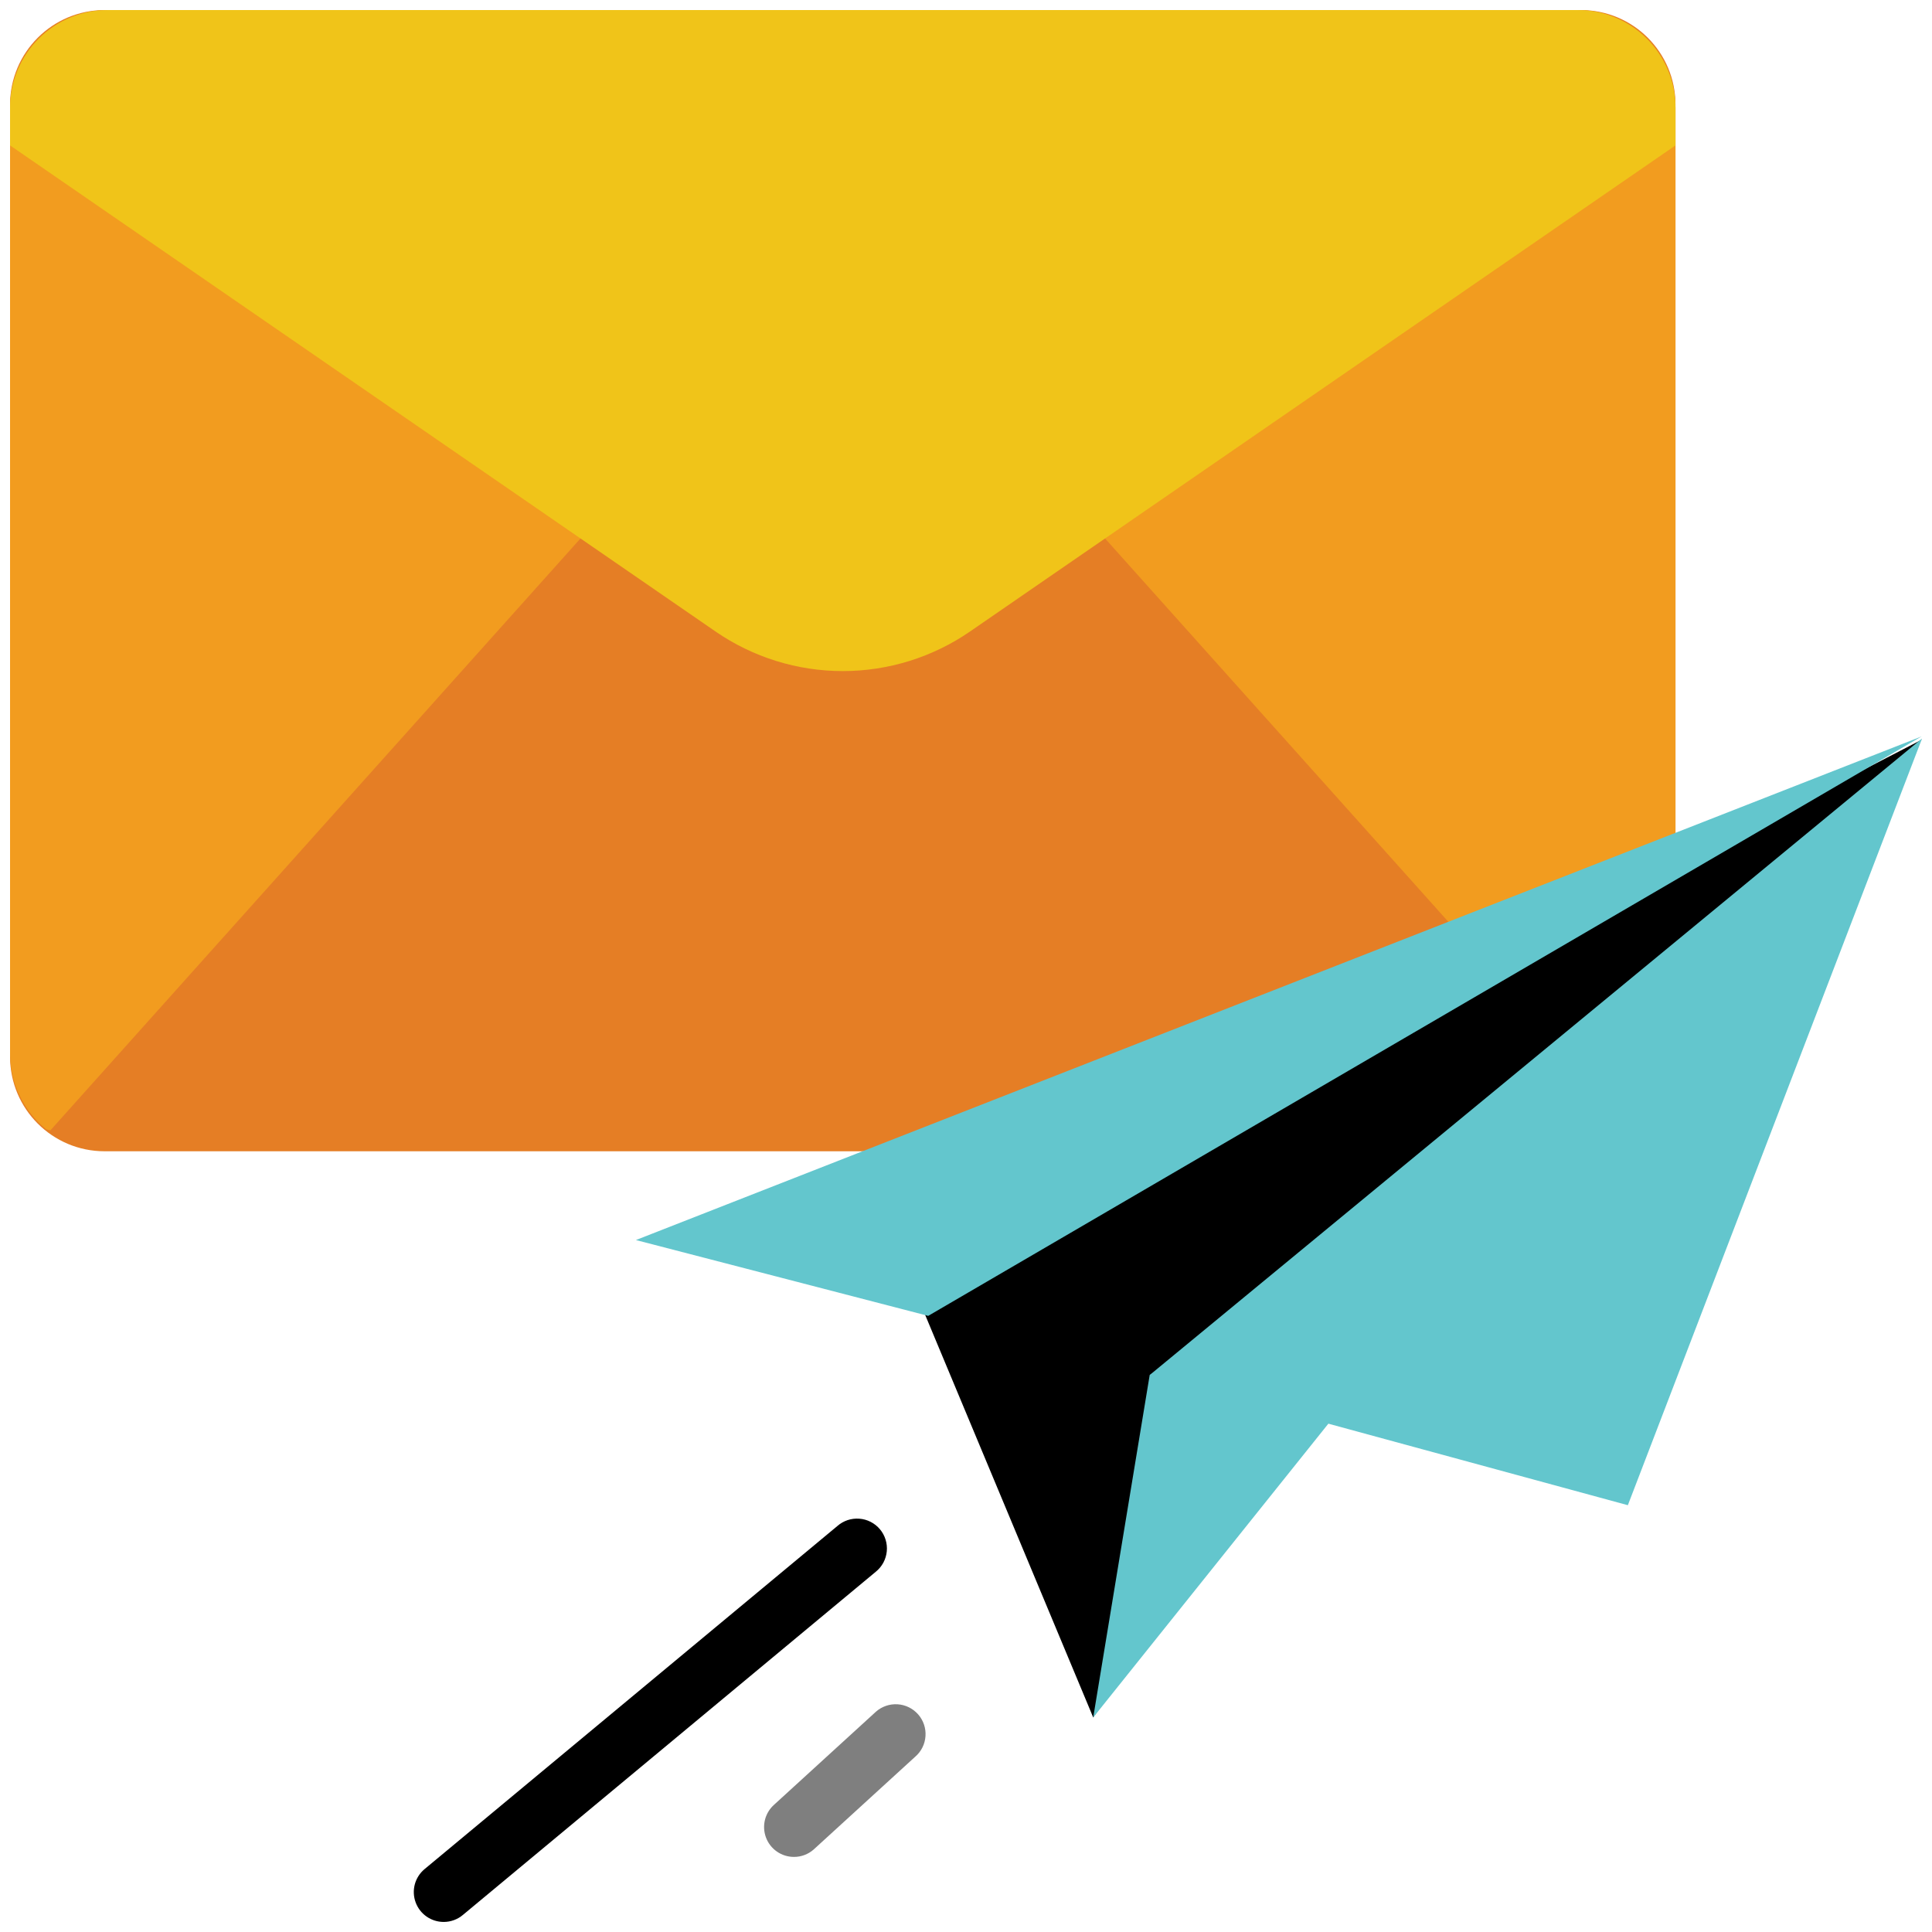 <svg width="96" height="96" viewBox="0 0 96 96" fill="none" xmlns="http://www.w3.org/2000/svg">
<g id="mail 1" clip-path="url(#clip0_387_1650)">
<path id="Vector" d="M78.558 0.5H5.196C2.603 0.5 0.5 2.603 0.5 5.196V52.509C0.5 55.103 2.603 57.206 5.196 57.206H78.558C81.151 57.206 83.254 55.103 83.254 52.509V5.196C83.254 2.603 81.151 0.5 78.558 0.5Z" fill="#E57E25"/>
<path id="Vector_2" d="M81.35 56.203C81.942 55.751 82.422 55.167 82.752 54.498C83.082 53.83 83.254 53.094 83.253 52.348V5.357C83.253 4.069 82.742 2.834 81.831 1.923C80.92 1.012 79.684 0.5 78.396 0.5L31.395 0.5L81.249 56.167L81.35 56.203Z" fill="#F29C1F"/>
<path id="Vector_3" d="M52.359 0.5H5.357C4.069 0.5 2.834 1.012 1.923 1.923C1.012 2.834 0.5 4.069 0.5 5.357V52.348C0.499 53.071 0.661 53.786 0.972 54.438C1.284 55.091 1.737 55.666 2.3 56.121L2.504 56.167L52.359 0.5Z" fill="#F29C1F"/>
<path id="Vector_4" d="M78.397 0.5H5.357C4.069 0.5 2.834 1.012 1.923 1.923C1.012 2.834 0.5 4.069 0.5 5.357L0.5 7.225L35.553 31.378C37.413 32.66 39.618 33.346 41.877 33.346C44.136 33.346 46.341 32.66 48.201 31.378L83.254 7.225V5.357C83.254 4.069 82.742 2.834 81.831 1.923C80.92 1.012 79.685 0.5 78.397 0.5Z" fill="#F0C419"/>
<path id="Vector_5" d="M22.047 95.5C21.742 95.5 21.445 95.407 21.195 95.232C20.946 95.058 20.756 94.811 20.652 94.525C20.547 94.239 20.533 93.928 20.611 93.633C20.69 93.339 20.857 93.076 21.09 92.88L41.609 75.826C41.757 75.696 41.93 75.597 42.117 75.534C42.305 75.472 42.502 75.448 42.699 75.463C42.896 75.477 43.088 75.531 43.263 75.621C43.439 75.711 43.595 75.835 43.722 75.986C43.849 76.137 43.945 76.312 44.003 76.5C44.062 76.689 44.083 76.887 44.064 77.083C44.045 77.279 43.988 77.47 43.895 77.644C43.801 77.818 43.675 77.972 43.521 78.096L23.002 95.151C22.735 95.377 22.396 95.5 22.047 95.5Z" fill="black"/>
<path id="Vector_6" d="M39.452 92.269C39.15 92.269 38.855 92.177 38.607 92.006C38.358 91.834 38.168 91.59 38.062 91.308C37.956 91.025 37.938 90.717 38.011 90.424C38.085 90.131 38.246 89.867 38.473 89.668L43.524 85.054C43.671 84.924 43.841 84.825 44.026 84.762C44.211 84.699 44.407 84.673 44.602 84.685C44.797 84.698 44.987 84.749 45.163 84.835C45.338 84.921 45.494 85.041 45.623 85.188C45.752 85.335 45.85 85.506 45.913 85.691C45.975 85.877 46.001 86.072 45.987 86.267C45.974 86.462 45.923 86.653 45.836 86.828C45.749 87.003 45.628 87.159 45.48 87.287L40.43 91.901C40.16 92.139 39.812 92.27 39.452 92.269Z" fill="#7F7F7F"/>
<path id="Vector_7" d="M44.957 62.908L54.322 85.34L71.43 59.675L95.483 36.757L44.957 62.908Z" fill="black"/>
<path id="Vector_8" d="M95.483 36.592L46.122 65.385L31.598 61.617L95.483 36.592Z" fill="#63C6CD"/>
<path id="Vector_9" d="M78.099 55.633L54.321 85.34L57.127 68.325L78.099 55.633Z" fill="#63C6CD"/>
<path id="Vector_10" d="M95.482 36.757C95.496 36.715 95.513 36.683 95.482 36.714L57.127 68.325L80.887 74.793L95.482 36.757Z" fill="#63C6CD"/>
</g>
<defs>
<clipPath id="clip0_387_1650">
<rect width="95" height="95" fill="white" transform="translate(0.5 0.5)"/>
</clipPath>
</defs>
</svg>

